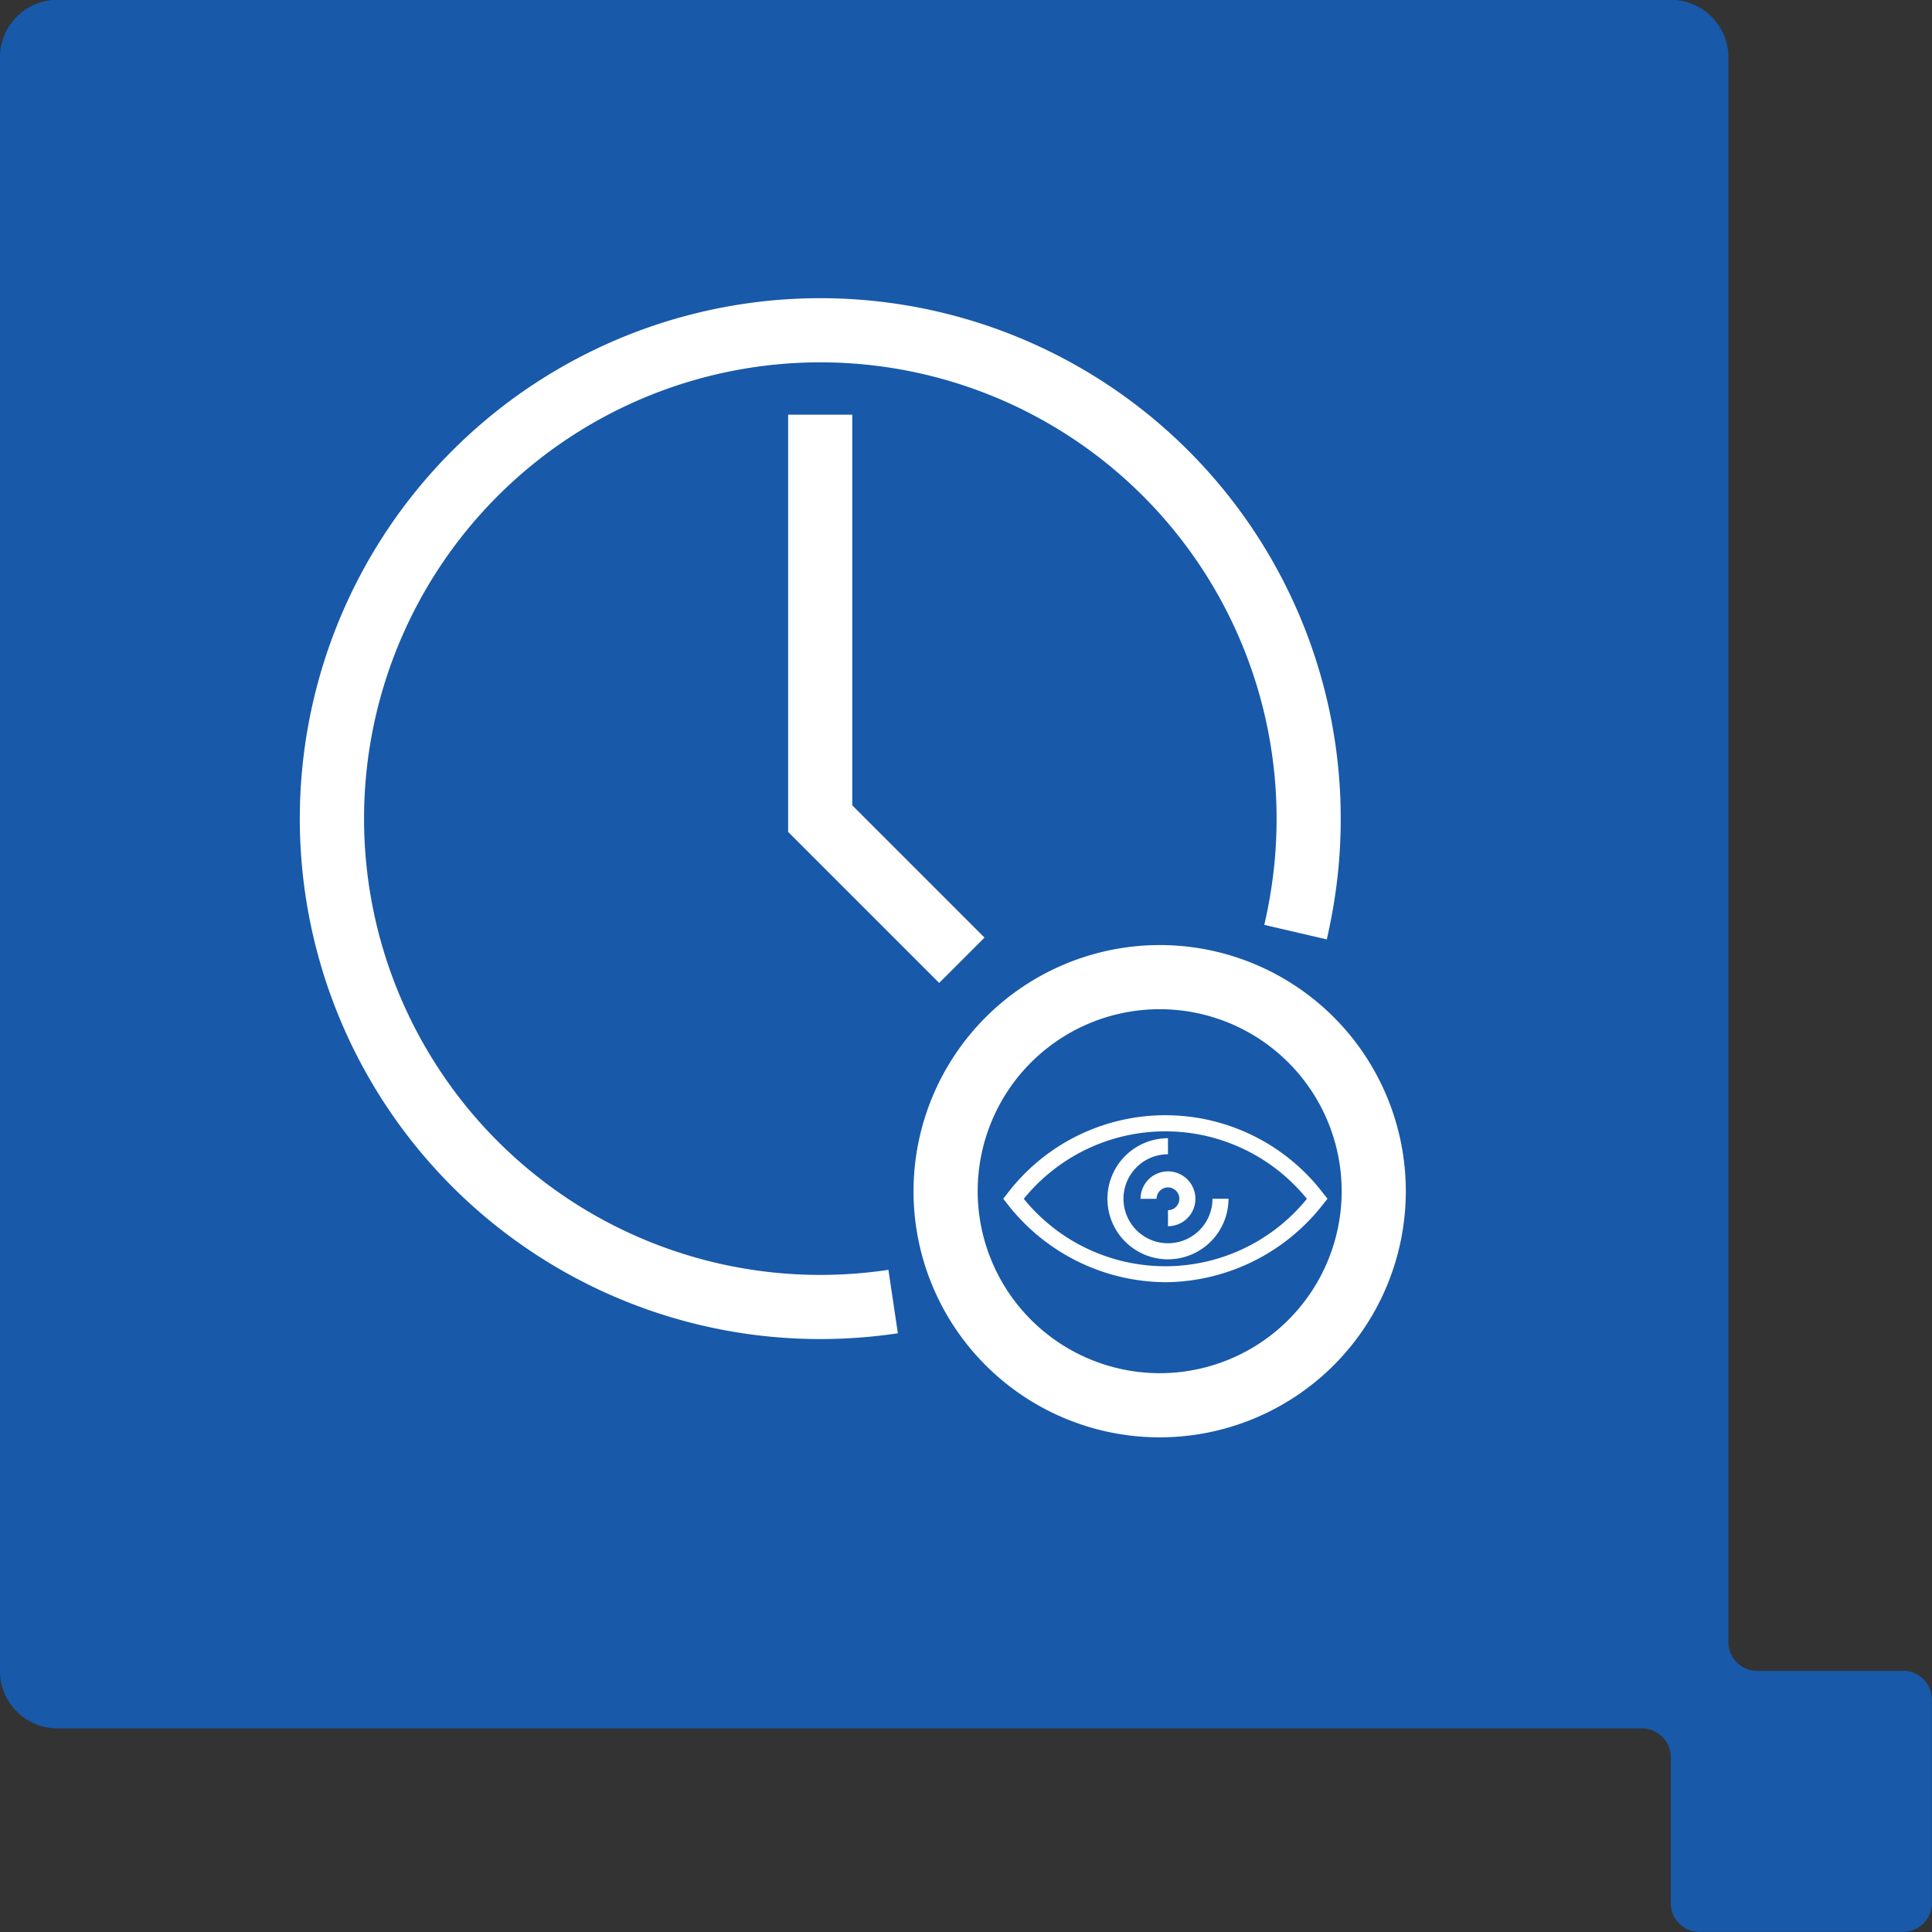 <svg xmlns="http://www.w3.org/2000/svg" xmlns:xlink="http://www.w3.org/1999/xlink" width="60.234" height="60.234" viewBox="0 0 60.234 60.234"><rect x="0" y="0" width="60.234" height="60.234" fill="#333333" stroke="none"/><defs><style>.a,.e{fill:none;}.a{stroke:#707070;stroke-width:2px;}.b{fill:#1859a9;}.c{clip-path:url(#a);}.d{fill:#fff;}</style><clipPath id="a"><rect class="a" width="40.569" height="41.601"/></clipPath></defs><path class="b" d="M114.752,230.329H110.2a.9.9,0,0,1-.895-.9v-49.4a1.8,1.8,0,0,0-1.791-1.8h-50.3a1.8,1.8,0,0,0-1.8,1.8v50.294a1.8,1.8,0,0,0,1.8,1.8H106.61a.9.9,0,0,1,.9.9v4.551a.889.889,0,0,0,.891.893h6.348a.9.9,0,0,0,.9-.893v-6.349a.9.9,0,0,0-.9-.9" transform="translate(-55.418 -178.236)"/><g transform="translate(6.304 6.255)"><g class="c" transform="translate(0 0)"><path class="d" d="M15.725,31.949A16.224,16.224,0,0,1,4.252,4.252a16.225,16.225,0,0,1,27.7,11.472,16.534,16.534,0,0,1-.083,1.659,17.433,17.433,0,0,1-.352,2.106l-1.948-.453a15.409,15.409,0,0,0,.311-1.859,14.507,14.507,0,0,0,.072-1.453A14.224,14.224,0,0,0,5.667,5.667,14.225,14.225,0,0,0,15.725,29.949a14.454,14.454,0,0,0,2.125-.158l.295,1.978A16.46,16.46,0,0,1,15.725,31.949Z" transform="translate(3.544 3.544)"/><path class="d" d="M238.708,58.717,234,54.009V41h2V53.181l4.122,4.122Z" transform="translate(-215.732 -34.327)"/><path class="d" d="M6.674-1A7.674,7.674,0,1,1-1,6.674,7.683,7.683,0,0,1,6.674-1Zm0,13.348A5.674,5.674,0,1,0,1,6.674,5.681,5.681,0,0,0,6.674,12.348Z" transform="translate(23.177 24.209)"/><path class="e" d="M.958,0A.958.958,0,1,1,0,.958.958.958,0,0,1,.958,0Z" transform="translate(29.152 30.161)"/><path class="d" d="M345.08,393.956a6.293,6.293,0,0,1-4.932-2.448l-.123-.155.123-.155a6.191,6.191,0,0,1,9.864,0l.123.155-.123.155A6.292,6.292,0,0,1,345.08,393.956Zm-4.413-2.6a5.684,5.684,0,0,0,8.826,0,5.68,5.68,0,0,0-8.826,0Z" transform="translate(-315.052 -360.235)"/><path class="d" d="M381.439,398.855a1.887,1.887,0,1,1,0-3.775v.5a1.387,1.387,0,1,0,1.387,1.387h.5A1.89,1.89,0,0,1,381.439,398.855Z" transform="translate(-351.329 -365.848)"/><path class="d" d="M394.4,410.784v-.5a.355.355,0,1,0-.355-.355h-.5a.855.855,0,1,1,.855.855Z" transform="translate(-364.29 -378.809)"/></g></g></svg>